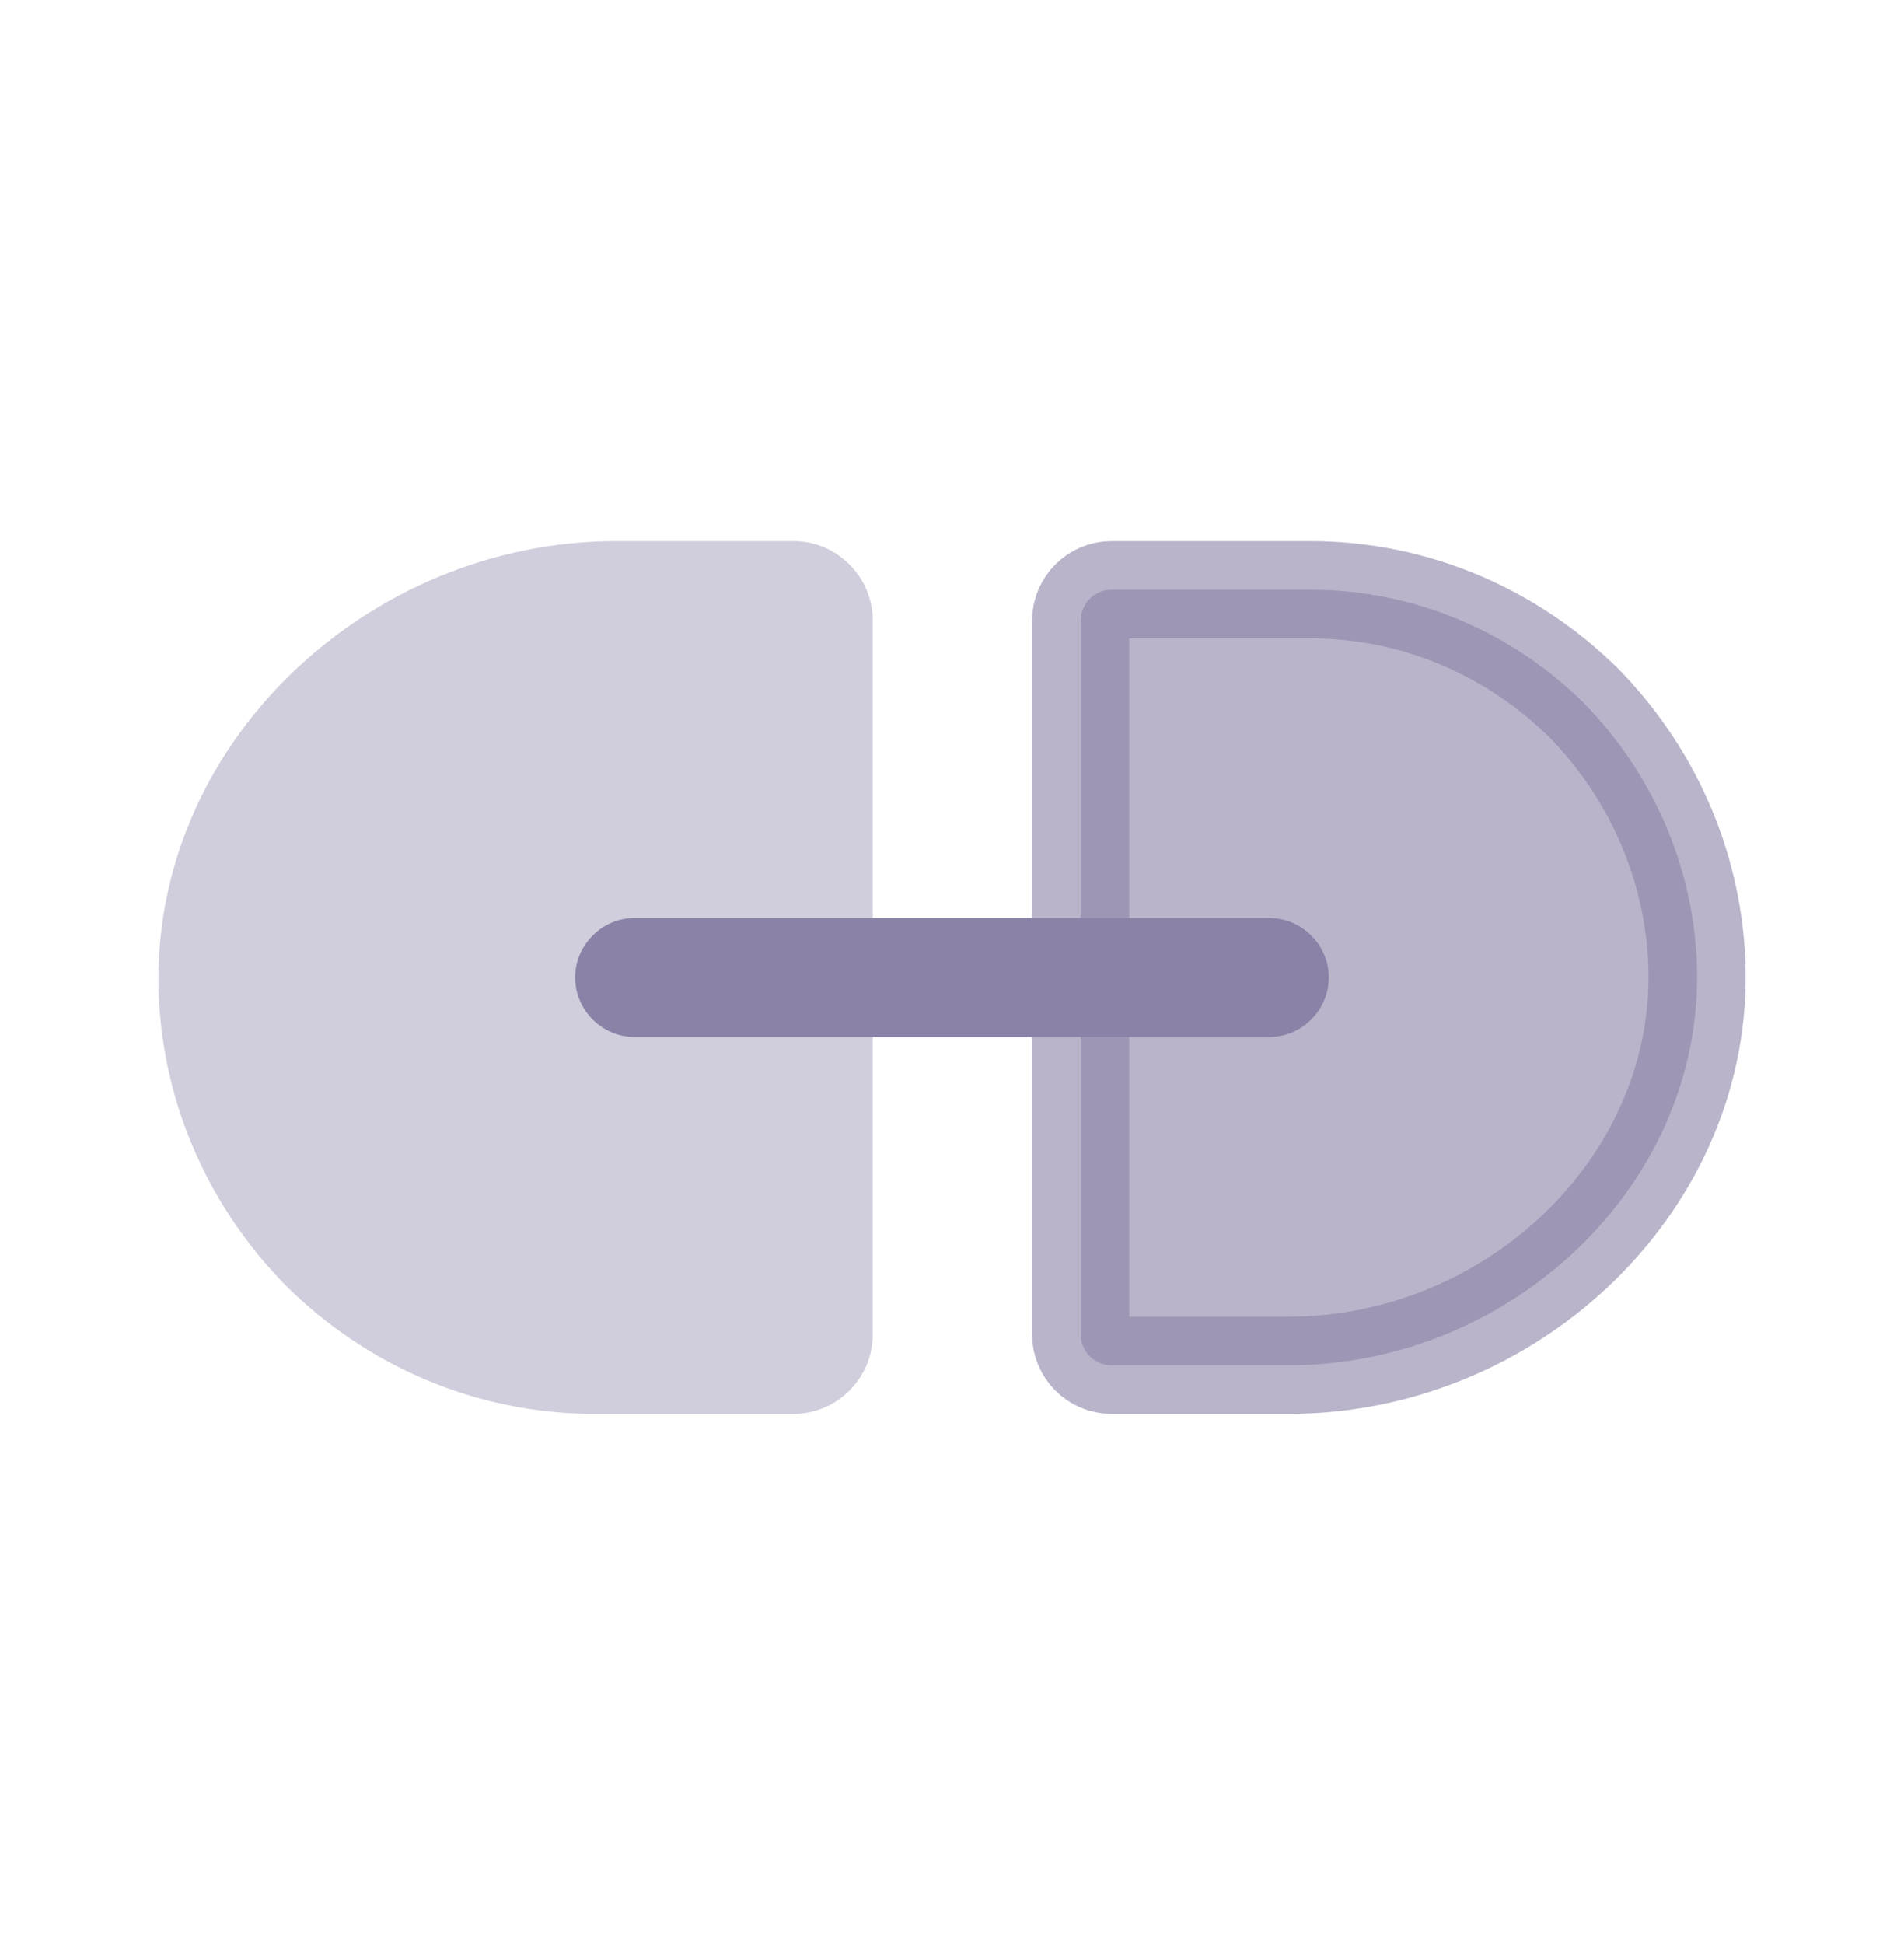 <svg xmlns="http://www.w3.org/2000/svg" width="48" height="49" viewBox="0 0 48 49" fill="none" class="icon" data-v-8f8163e8=""><path opacity="0.4" d="M22.001 15.638V33.638C22.001 34.738 21.101 35.638 20.001 35.638H15.001C11.961 35.638 9.221 34.398 7.221 32.418C5.341 30.518 4.121 27.938 4.001 25.078C3.761 18.798 9.241 13.638 15.541 13.638H20.001C21.101 13.638 22.001 14.538 22.001 15.638Z" fill="#8B82A7"/> <path opacity="0.6" d="M42.776 24.249C43.004 29.776 38.163 34.413 32.48 34.413H28.02C27.596 34.413 27.244 34.062 27.244 33.638V15.638C27.244 15.215 27.596 14.863 28.02 14.863H33.02C35.715 14.863 38.147 15.959 39.931 17.722C41.589 19.419 42.669 21.713 42.776 24.249Z" fill="#8B82A7" stroke="#8B82A7" stroke-width="2.45"/> <path d="M31.999 26.138H15.999C15.179 26.138 14.499 25.458 14.499 24.638C14.499 23.818 15.179 23.138 15.999 23.138H31.999C32.819 23.138 33.499 23.818 33.499 24.638C33.499 25.458 32.819 26.138 31.999 26.138Z" fill="#8B82A7"/></svg>